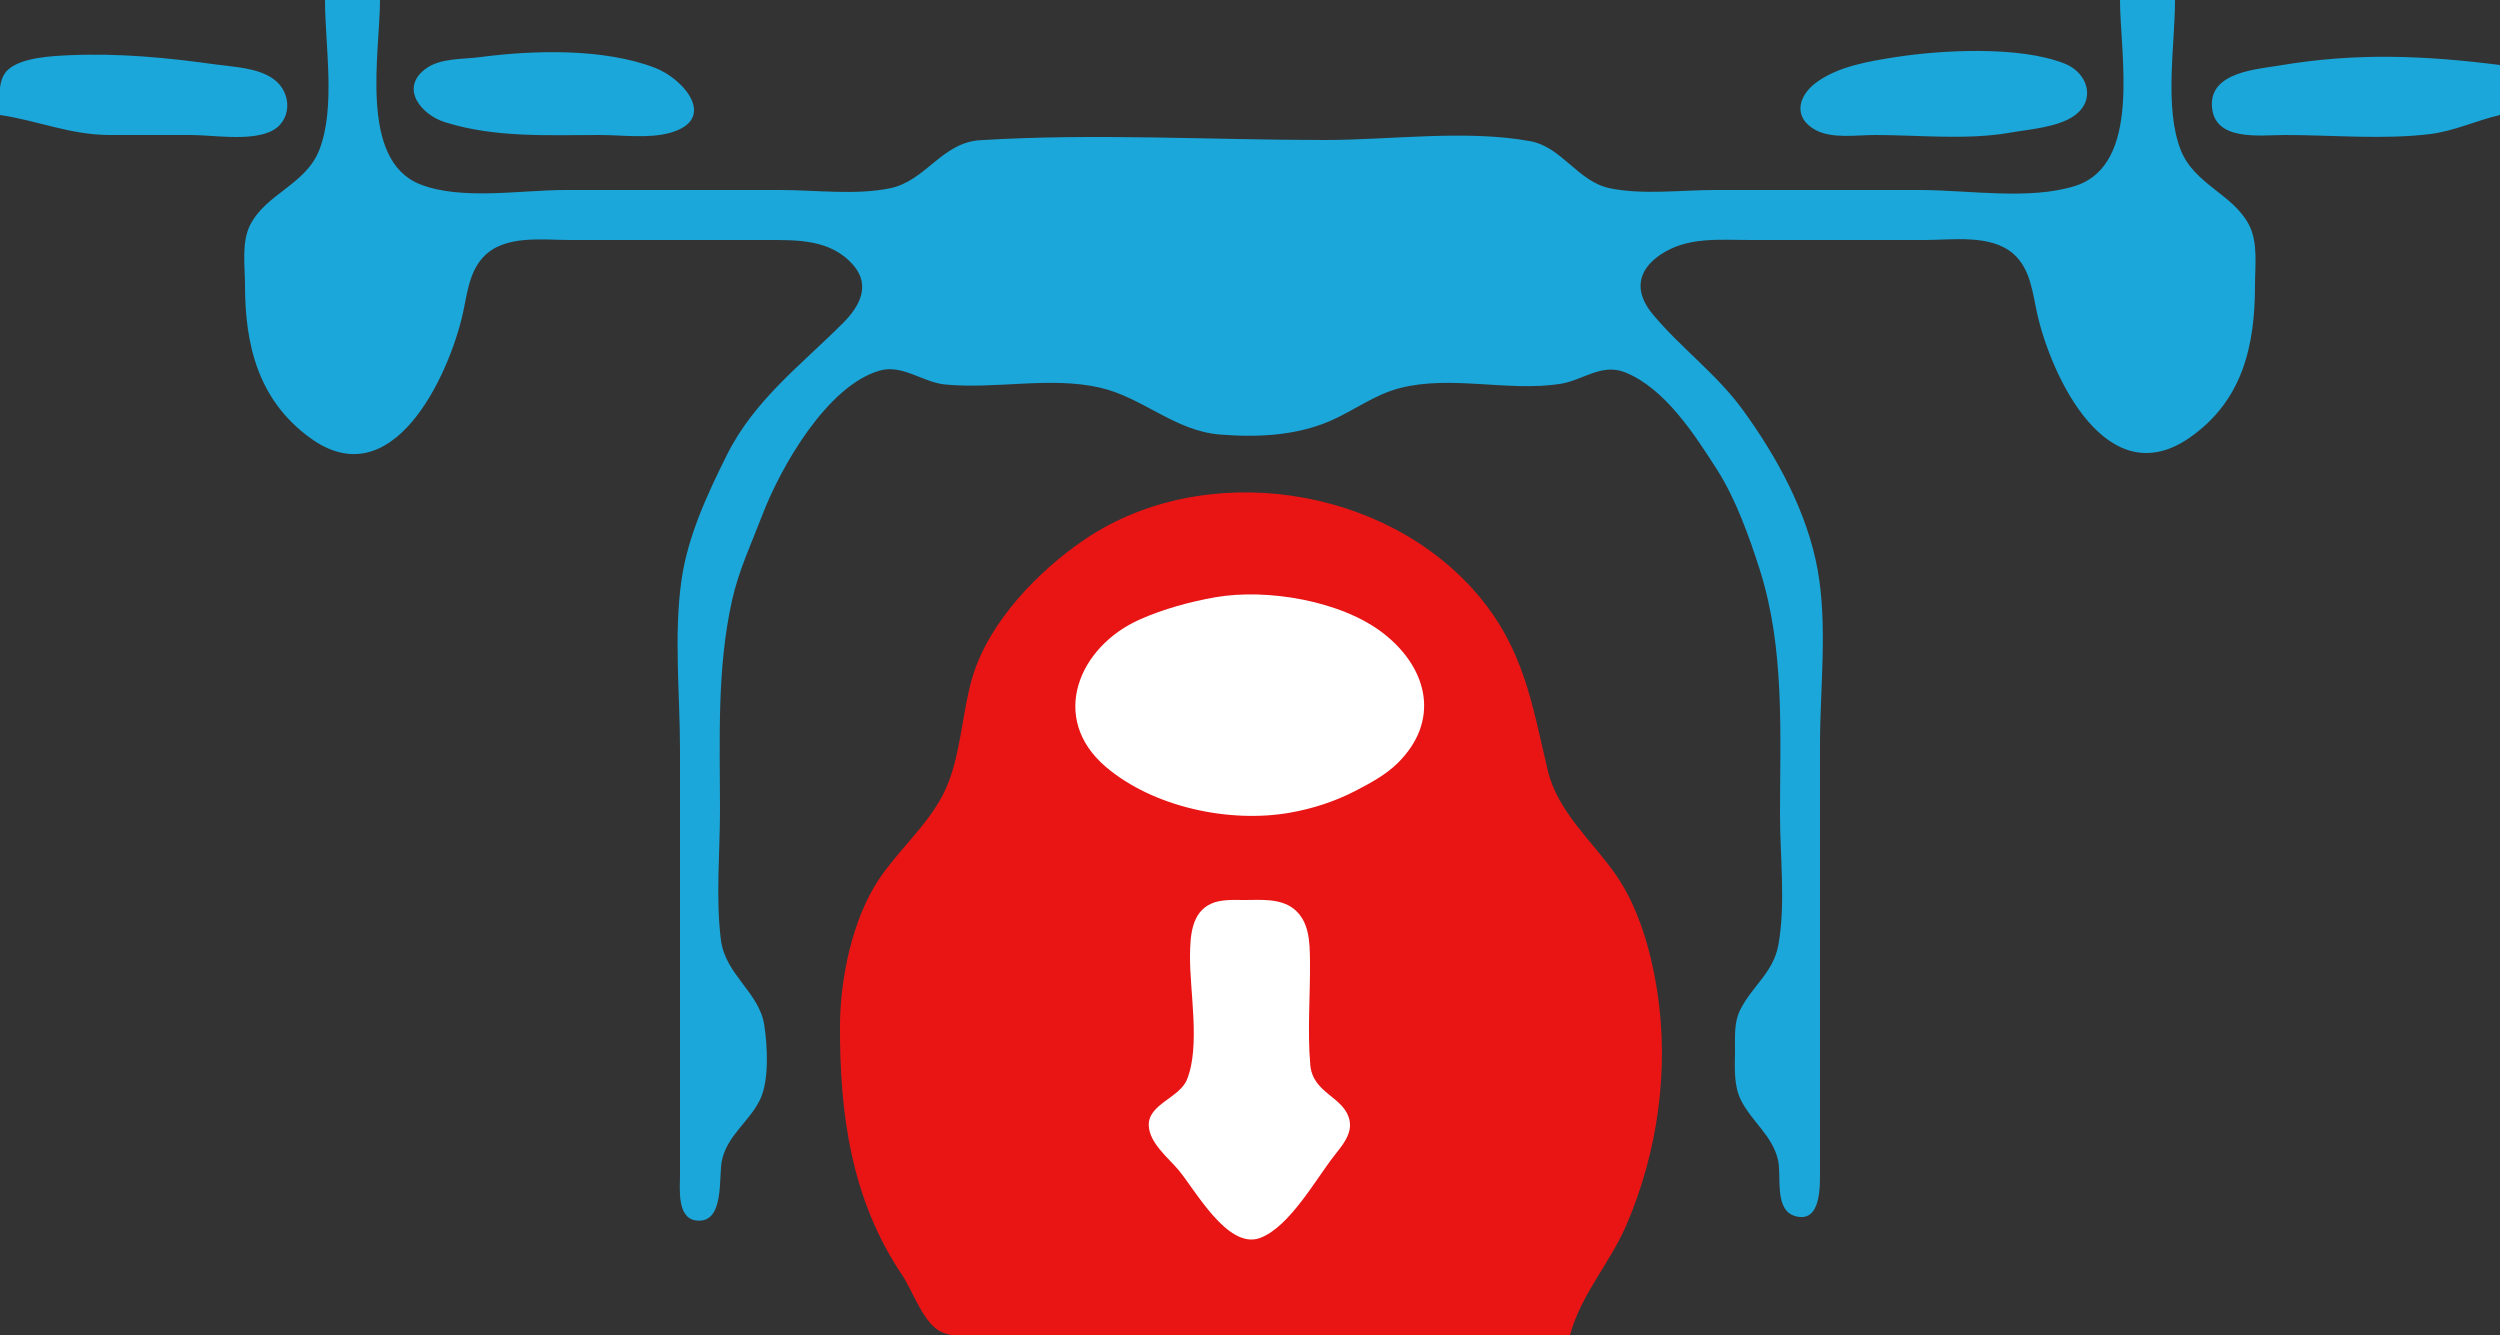 <svg width="500" height="267" xmlns="http://www.w3.org/2000/svg">
<rect width="100%" height="100%" fill="#333333" stroke="none"/>
<path style="fill:rgba(0,0,0,0);stroke:none" d="M0 0L0 14C15.023 9.777 29.736 10.911 45 13.275C49.468 13.967 59.624 16.11 56.712 22.941C54.411 28.341 46.668 27 42 27C33.219 27 23.696 28.041 15 26.79C9.831 26.047 5.278 23.461 0 23L0 267L187 267C184.239 258.892 178.565 252.76 175.21 245C168.828 230.237 165.633 212.999 168.808 197C170.12 190.388 171.935 182.681 175.695 177C179.58 171.13 185.292 166.286 188.559 160C193.56 150.375 192.061 138.476 197.951 129C215.198 101.25 254.82 87.759 283 108.556C292.137 115.3 301.7 124.983 305.402 136C307.983 143.68 307.705 152.857 311.403 160C314.679 166.328 320.088 171.06 323.867 177C327.182 182.21 329.446 188.978 330.714 195C334.155 211.351 331.853 228.738 325.279 244C321.825 252.018 315.519 258.181 314 267L500 267L500 23C494.865 23.758 490.143 26.192 485 26.816C475.893 27.92 466.17 27 457 27C452.383 27 442.918 28.019 442.752 21C442.606 14.862 451.675 14.002 456 13.25C471.364 10.58 484.667 11.788 500 13L500 0L435 0C435 9.323 432.707 22.227 436.148 31C438.834 37.849 446.626 39.7 449.821 46.004C451.494 49.304 451 53.419 451 57C451.001 69.253 447.624 80.049 437 87.486C421.051 98.651 410.204 73.714 407.5 62C406.62 58.188 406.381 53.575 403.351 50.703C399.143 46.715 391.278 48 386 48L350 48C344.019 48 337.392 47.124 332.044 50.367C319.413 58.028 337.49 70.151 342.91 76C352.734 86.603 361.603 101.455 363.7 116C365.28 126.963 364 138.929 364 150L364 200C364 211.332 364.077 222.668 363.999 234C363.98 236.722 363.866 244.128 359.129 242.654C354.779 241.301 356.364 234.298 355.606 231C354.478 226.092 350.317 223.322 348.178 219C346.678 215.967 346.944 212.292 347.005 209C347.151 201.067 354.317 197.497 355.671 190C357.218 181.431 356 171.696 356 163C356 146.014 357.146 128.349 351.644 112C347.246 98.93 339.496 80.398 326 74.421C320.389 71.937 316.407 75.963 311 76.787C300.586 78.375 289.252 74.983 279 77.61C273.857 78.927 269.783 82.14 265 84.201C258.686 86.92 251.793 87.453 245 86.907C235.927 86.177 229.589 79.501 221 77.529C211.058 75.248 200.111 77.888 190 76.895C185.223 76.426 180.879 72.5 176 73.692C165.225 76.325 156.104 92.49 152.468 102C150.288 107.701 147.769 112.995 146.425 119C143.2 133.414 144 148.33 144 163C144 171.504 143.117 180.559 144.185 189C145.034 195.707 151.151 198.884 152.682 205C153.629 208.781 153.719 215.472 151.973 219C149.633 223.728 145.092 226.446 144.214 232C143.738 235.008 144.691 244.28 139.129 243.369C135.659 242.8 136.018 237.505 136.001 235C135.937 225.668 136 216.333 136 207L136 149C136 138.568 134.824 127.333 136.3 117C137.578 108.056 141.552 98.864 145.883 91C151.863 80.143 161.268 73.342 169.471 64.536C172.904 60.85 174.676 56.257 170.768 52.224C166.082 47.391 159.147 48 153 48L114 48C108.722 48 100.857 46.715 96.649 50.703C93.618 53.575 93.38 58.188 92.5 62C89.84 73.524 78.898 99.134 63 87.566C52.613 80.009 49.001 69.242 49 57C49 53.488 48.397 49.241 50.028 46.001C53.232 39.633 61.155 37.874 63.852 31C67.293 22.228 65 9.322 65 0L0 0z"/>
<path style="fill:rgb(27,167,217);stroke:none" d="M65 0C65 9.054 67.191 21.474 63.852 30C61.126 36.958 53.234 38.699 50.028 45.005C48.264 48.474 49 53.232 49 57C49 69.018 51.643 80.005 62.001 87.566C78.463 99.584 89.658 75.311 92.5 63C93.413 59.042 93.734 54.553 96.649 51.419C100.847 46.905 108.457 48 114 48L153 48C159.374 48 166.18 47.764 170.728 53.108C174.131 57.105 171.943 61.255 168.671 64.536C160.262 72.969 150.86 79.994 145.375 91C141.466 98.843 137.552 107.24 136.3 116C134.733 126.971 136 138.923 136 150L136 207L136 235C136.005 237.658 135.349 243.522 139.129 244.079C145.063 244.953 143.658 235.204 144.394 232C145.54 227.016 149.813 224.365 151.973 220C153.878 216.151 153.502 209.179 152.852 205C151.832 198.443 145.064 194.946 144.185 188C143.117 179.559 144 170.504 144 162C144 147.974 143.341 133.781 146.425 120C147.769 113.995 150.288 108.701 152.468 103C156.106 93.483 165.411 77.088 176 74.1C180.447 72.844 184.609 76.464 189 76.895C199.111 77.888 210.058 75.248 220 77.529C228.589 79.501 234.927 86.177 244 86.907C251.399 87.502 259.106 87.17 266 84.201C270.783 82.14 274.857 78.927 280 77.61C290.252 74.983 301.586 78.375 312 76.787C316.547 76.094 320.294 72.584 325 74.461C333.001 77.652 339.001 87.023 343.452 94C347.157 99.807 349.886 107.439 351.971 114C356.991 129.79 356 146.658 356 163C356 171.379 357.162 180.742 355.671 189C354.671 194.533 350.373 197.258 348.027 202C346.803 204.474 347.004 207.32 347 210C346.994 213.315 346.664 216.939 348.178 220C350.317 224.322 354.478 227.092 355.606 232C356.35 235.239 354.747 242.083 359.129 243.248C364.317 244.629 363.994 236.991 364 234L364 201L364 149C364 137.707 365.542 125.127 363.535 114C361.448 102.42 355.397 91.391 348.575 82C343.32 74.767 336.169 69.614 330.534 62.83C326.921 58.481 327.285 54.219 332.044 50.97C337.418 47.3 343.825 48 350 48L385 48C390.506 48 398.069 46.829 402.606 50.703C406.172 53.747 406.519 58.751 407.5 63C410.393 75.534 421.467 99.075 438 87.486C448.597 80.058 451 69.021 451 57C451 53.163 451.639 48.544 449.821 45.015C446.612 38.786 438.854 36.908 436.148 30C432.809 21.474 435 9.054 435 0L424 0C424 10.835 428.447 32.957 414.999 37.196C405.873 40.073 393.513 38 384 38L343 38C336.273 38 328.607 39.011 322 37.656C315.541 36.331 312.455 29.405 306 28.228C293.155 25.888 278.061 28 265 28C242.145 28 218.806 26.617 196 28.044C188.358 28.522 185.164 36.187 178 37.656C171.087 39.073 163.039 38 156 38L113 38C104.264 38 92.227 40.117 84.004 36.852C71.716 31.973 76 10.49 76 0L65 0z"/>
<path style="fill:rgba(0,0,0,0);stroke:none" d="M76 0C76 9.776 71.678 32.271 83.015 36.852C91.182 40.151 103.307 38 112 38L156 38C163.351 38 171.782 39.136 179 37.656C186.164 36.187 189.358 28.522 197 28.044C219.476 26.638 242.476 28 265 28C277.746 28 292.465 25.944 305 28.228C311.455 29.405 314.541 36.331 321 37.656C327.913 39.073 335.961 38 343 38L385 38C394.495 38 406.893 40.09 415.996 37.196C428.511 33.217 424 10.149 424 0L76 0z"/>
<path style="fill:rgb(27,167,217);stroke:none" d="M0 23C7.705 24.138 14.024 27 22 27L38 27C42.7 27 49.487 28.226 53.891 26.397C58.45 24.503 58.523 18.615 54.772 15.857C51.609 13.532 46.75 13.392 43 12.87C33.361 11.526 23.75 10.609 14 11.039C10.483 11.195 4.356 11.454 1.603 13.938C-0.69 16.009 0.002 20.232 0 23M96 11.424C92.532 11.881 88.085 11.576 85.149 13.742C79.861 17.645 84.251 22.951 89.001 24.442C99.049 27.596 109.623 27 120 27C124.422 27 129.702 27.764 133.995 26.566C143.551 23.901 136.899 15.827 131 13.563C120.75 9.629 106.747 10.009 96 11.424M379 11.439C373.739 12.261 367.379 13.319 363.059 16.649C359.542 19.36 358.671 23.55 363.059 25.972C366.393 27.812 371.334 27 375 27C383.778 27 393.337 28.054 402 26.536C405.897 25.854 411.57 25.467 414.852 23.142C419.269 20.013 417.584 14.588 412.981 12.742C404.013 9.146 388.407 9.97 379 11.439M500 23L500 13C484.856 11.076 471.147 10.523 456 13.081C451.319 13.871 442.194 14.412 442.377 21C442.582 28.407 452.036 27 457 27C466.496 27 476.571 27.959 486 26.816C490.789 26.235 495.311 24.085 500 23z"/>
<path style="fill:rgb(233,21,21);stroke:none" d="M314 267C316.252 258.771 321.952 252.722 325.279 245C331.573 230.386 333.892 213.772 331.41 198C330.189 190.246 327.728 181.514 323.201 175C318.473 168.199 311.508 162.392 309.529 154C306.416 140.806 304.788 129.875 295.624 119.039C277.109 97.145 241.057 91.644 217 107.85C207.83 114.028 197.973 124.205 194.623 135C192.25 142.646 192.259 151.878 188.559 159C185.292 165.286 179.58 170.13 175.695 176C170.47 183.896 168.046 195.666 168.001 205C167.915 222.78 170.247 239.868 180.424 255C182.545 258.153 184.715 264.77 188.275 266.397C191.521 267.88 196.512 267 200 267L225 267L314 267z"/>
<path style="fill:rgb(255,255,255);stroke:none" d="M243 119.464C237.951 120.356 232.692 121.802 228 123.877C215.691 129.319 209.74 143.662 221.185 153.39C230.665 161.448 245.9 164.675 258 162.536C262.531 161.735 266.913 160.325 271 158.215C273.984 156.675 277.122 154.998 279.532 152.621C288.001 144.268 285.733 133.83 276.829 126.789C268.417 120.138 253.373 117.631 243 119.464M242.214 180.742C238.27 182.531 238.055 187.257 238.004 191C237.906 198.228 240.117 209.156 237.397 215.906C235.913 219.589 229.648 220.807 229.752 225.054C229.837 228.56 233.632 231.544 235.704 234C239.014 237.924 245.518 249.944 251.965 247.607C257.883 245.462 263.178 235.78 266.956 231C268.465 229.092 270.443 226.769 269.914 224.13C268.947 219.305 262.57 218.802 262.059 212.996C261.449 206.082 262.082 198.94 261.996 192C261.951 188.381 261.853 184.183 258.721 181.742C256.031 179.646 252.205 179.989 249 180.001C246.801 180.009 244.271 179.809 242.214 180.742z"/>
</svg>